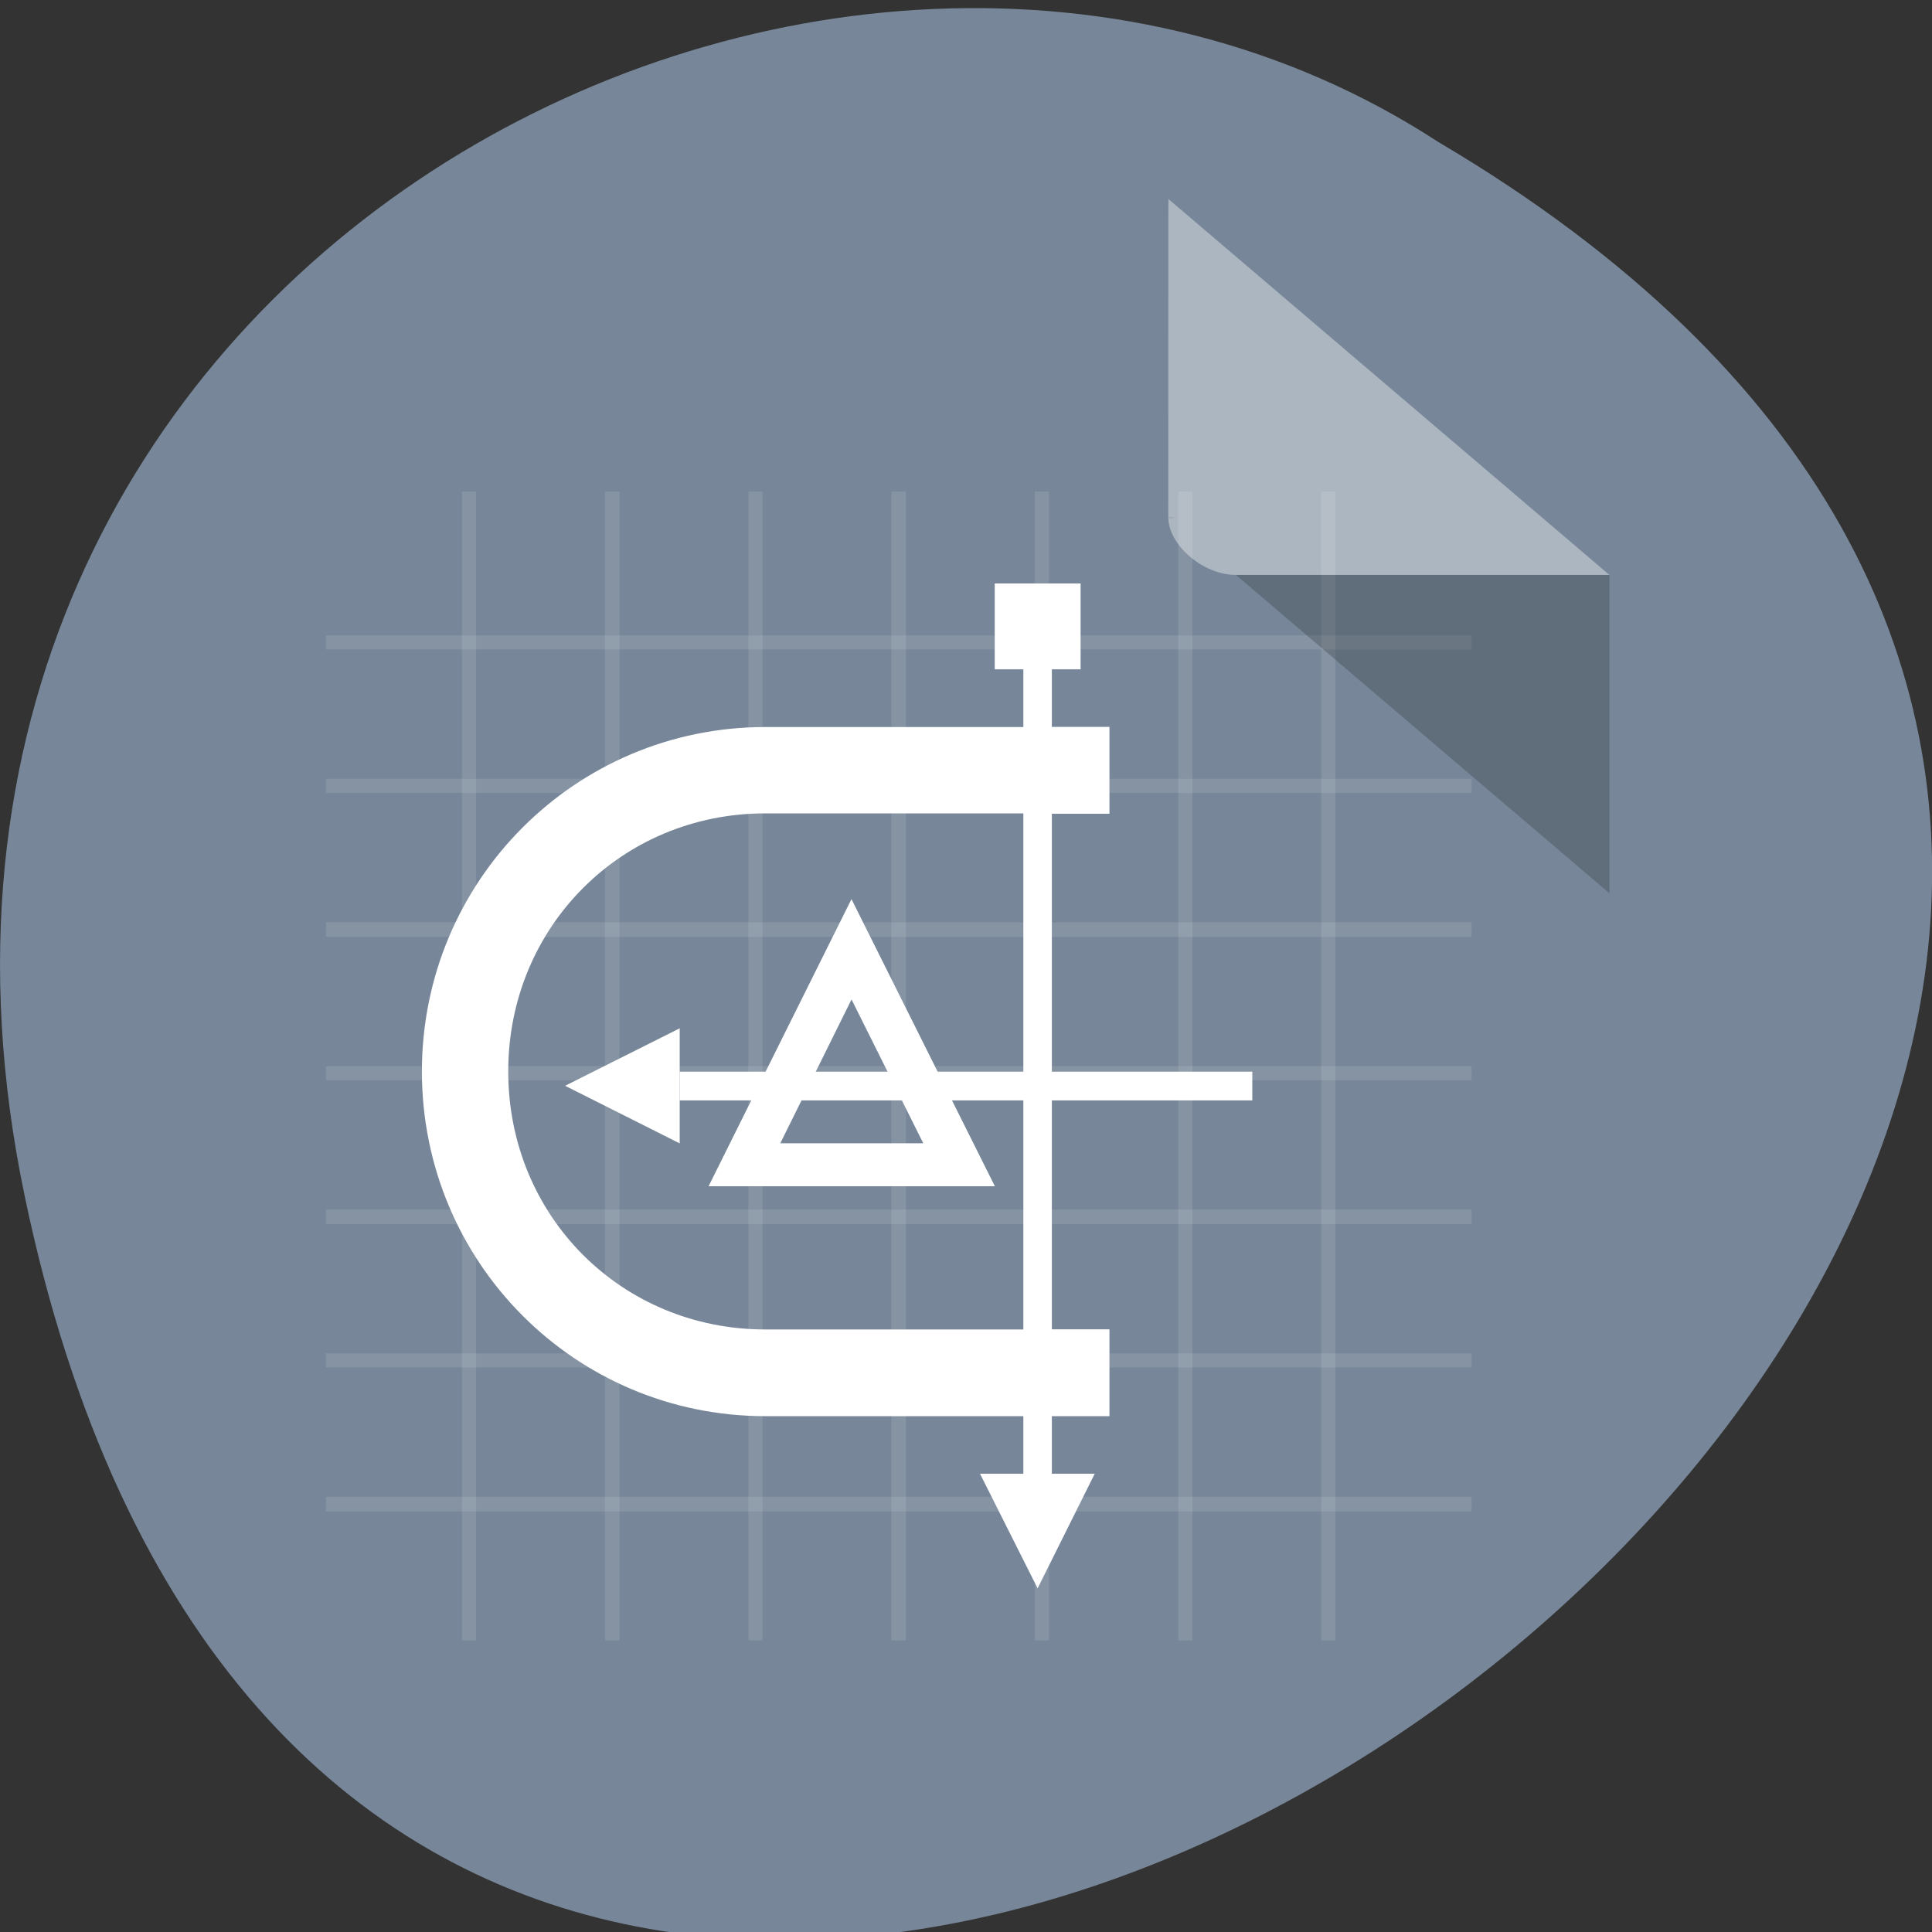 <svg xmlns="http://www.w3.org/2000/svg" viewBox="0 0 16 16"><rect x="0" y="0" width="16" height="16" fill="#333333" stroke="none"/><path d="m 0.203 9.898 c 3.125 14.996 24.617 -1.102 11.707 -8.723 c -5.016 -3.27 -13.312 1.012 -11.707 8.723" style="fill:#778799"/><g style="fill:#fff"><g style="fill-opacity:0.102"><path d="m 11.059 4.07 v 9.516 h -0.117 v -9.516 h 0.117 m -1.184 0 v 9.516 h -0.117 v -9.516 h 0.117 m -1.188 0 v 9.516 h -0.117 v -9.516 h 0.117 m -1.184 0 v 9.516 h -0.121 v -9.516 h 0.121 m -1.188 0 v 9.516 h -0.117 v -9.516 h 0.117 m -1.184 0 v 9.516 h -0.121 v -9.516 h 0.121 m -1.188 0 v 9.516 h -0.117 v -9.516 h 0.117"/><path d="m 2.699 5.262 h 9.488 v 0.117 h -9.488 v -0.117 m 0 1.188 h 9.488 v 0.117 h -9.488 v -0.117 m 0 1.188 h 9.488 v 0.121 h -9.488 v -0.121 m 0 1.191 h 9.488 v 0.117 h -9.488 v -0.117 m 0 1.188 h 9.488 v 0.121 h -9.488 v -0.121 m 0 1.191 h 9.488 v 0.117 h -9.488 v -0.117 m 0 1.188 h 9.488 v 0.121 h -9.488 v -0.121"/></g><path d="m 8.711 5.305 v 0.715 h 0.477 v 0.719 h -0.477 v 4.27 h 0.477 v 0.719 h -0.477 v 0.477 h 0.355 l -0.473 0.949 l -0.477 -0.949 h 0.359 v -0.477 h -2.137 c -1.574 0 -2.844 -1.273 -2.844 -2.855 c 0 -1.578 1.27 -2.852 2.844 -2.852 h 2.137 v -0.715 h 0.234 m -0.234 1.43 h -2.137 c -1.191 0 -2.129 0.941 -2.129 2.137 c 0 1.199 0.938 2.137 2.129 2.137 h 2.137 v -4.27"/><path d="m 5.629 8.875 h 4.742 v 0.238 h -4.742"/><path d="m 4.68 8.992 l 0.949 0.477 v -0.953"/><path d="m 8.949 4.832 h -0.711 v 0.711 h 0.711"/><path d="m 8.832 4.949 h -0.477 v 0.477 h 0.477"/><path d="m 7.051 7.445 l 1.188 2.379 h -2.371 l 1.184 -2.379 m 0 0.832 l -0.59 1.191 h 1.184 l -0.594 -1.191"/></g><path d="m 9.676 4.281 l 0.016 0.016 l 0.043 -0.016 m 0.5 0.48 l 3.094 2.637 v -2.637" style="fill-opacity:0.196"/><path d="m 9.676 1.648 l 3.652 3.113 h -3.094 c -0.27 0 -0.559 -0.246 -0.559 -0.48" style="fill:#fff;fill-opacity:0.392"/></svg>